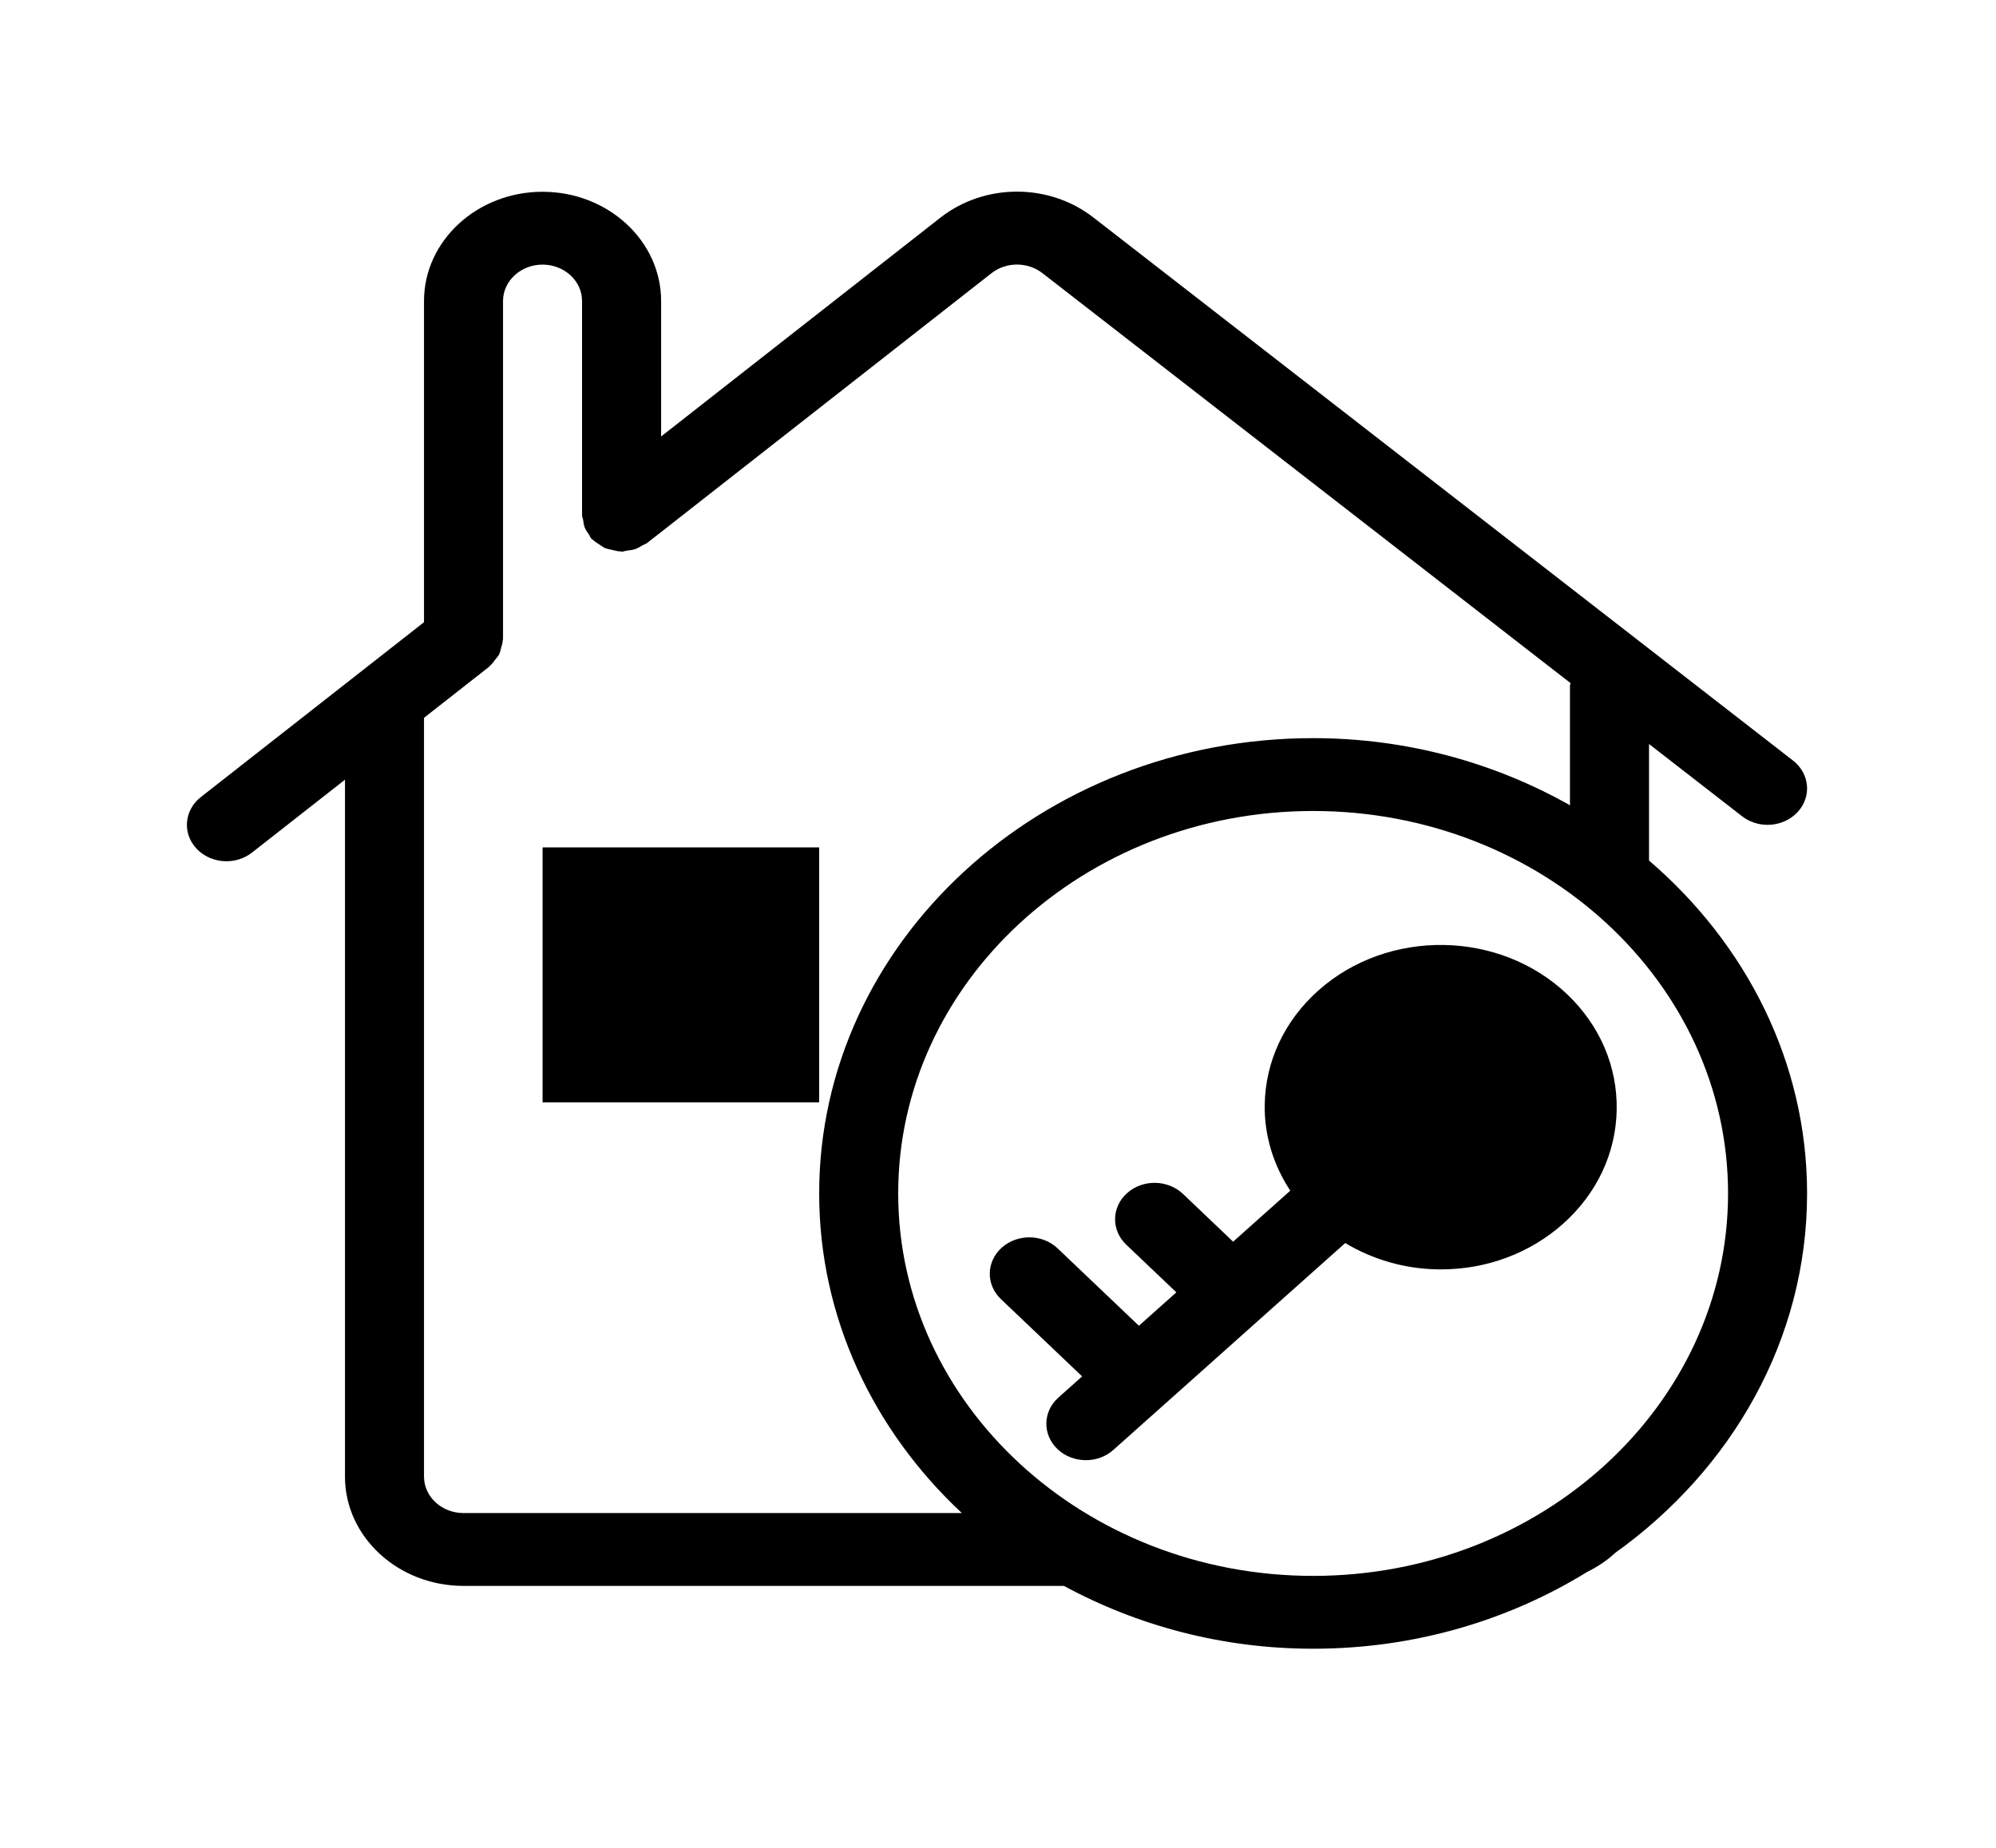<svg xmlns="http://www.w3.org/2000/svg" width="54" height="50" fill="none" viewBox="0 0 54 50"><path fill="#000" d="M14.679 22.929H22.162V29.828H14.679V22.929ZM42.399 26.904C40.572 25.164 37.551 25.119 35.665 26.803C34.751 27.619 34.236 28.714 34.216 29.886C34.201 30.722 34.449 31.521 34.907 32.218L33.361 33.598L32.005 32.306C31.594 31.915 30.916 31.905 30.493 32.283C30.069 32.662 30.058 33.286 30.468 33.677L31.825 34.969L30.812 35.873L28.615 33.781C28.205 33.389 27.528 33.38 27.103 33.758C26.679 34.137 26.668 34.761 27.079 35.152L29.276 37.243L28.634 37.816C28.209 38.195 28.198 38.819 28.609 39.21C28.708 39.305 28.828 39.381 28.96 39.432C29.092 39.484 29.234 39.51 29.377 39.51C29.654 39.511 29.921 39.411 30.12 39.233L31.53 37.975C31.531 37.974 31.531 37.974 31.531 37.974C31.532 37.974 31.532 37.974 31.532 37.974L34.079 35.7L34.08 35.7L34.08 35.699L36.394 33.635C37.136 34.079 37.994 34.333 38.9 34.347C38.926 34.348 38.953 34.348 38.979 34.348C40.222 34.348 41.394 33.91 42.289 33.112C43.203 32.296 43.718 31.201 43.738 30.029C43.759 28.857 43.283 27.747 42.399 26.904Z"/><path fill="#000" d="M48.889 32.292C48.889 28.736 47.236 25.536 44.613 23.285V20.132L47.131 22.087C47.324 22.237 47.568 22.319 47.819 22.319C47.975 22.319 48.129 22.288 48.271 22.227C48.412 22.166 48.538 22.078 48.638 21.968C49.018 21.552 48.96 20.93 48.508 20.579L29.58 5.884C28.376 4.949 26.634 4.953 25.437 5.893L17.886 11.81V8.145C17.886 6.515 16.447 5.189 14.678 5.189C12.91 5.189 11.471 6.515 11.471 8.145V16.836L5.433 21.568C4.983 21.92 4.929 22.543 5.311 22.957C5.523 23.186 5.823 23.304 6.126 23.304C6.371 23.304 6.617 23.227 6.818 23.069L9.333 21.098V39.955C9.333 41.586 10.772 42.912 12.54 42.912H28.784C30.766 43.986 33.065 44.612 35.525 44.612C38.262 44.612 40.807 43.847 42.928 42.541C43.209 42.4 43.471 42.231 43.693 42.022C46.847 39.767 48.889 36.249 48.889 32.292ZM11.471 39.955V19.423L13.232 18.042C13.243 18.034 13.248 18.021 13.258 18.012C13.316 17.963 13.356 17.904 13.401 17.845C13.437 17.797 13.479 17.755 13.505 17.703C13.531 17.65 13.54 17.592 13.556 17.534C13.575 17.466 13.598 17.401 13.601 17.331C13.601 17.317 13.609 17.305 13.609 17.292V8.146C13.609 7.602 14.089 7.16 14.678 7.16C15.268 7.16 15.747 7.602 15.747 8.146V13.941C15.747 13.989 15.77 14.03 15.777 14.076C15.787 14.145 15.795 14.212 15.821 14.278C15.848 14.345 15.89 14.401 15.931 14.461C15.958 14.499 15.969 14.543 16.002 14.579C16.012 14.589 16.025 14.593 16.035 14.603C16.088 14.655 16.152 14.693 16.216 14.734C16.268 14.767 16.314 14.806 16.371 14.83C16.427 14.854 16.489 14.862 16.55 14.877C16.625 14.895 16.698 14.916 16.776 14.919C16.79 14.919 16.802 14.926 16.817 14.926C16.867 14.926 16.91 14.906 16.959 14.9C17.036 14.89 17.11 14.883 17.183 14.858C17.255 14.834 17.316 14.795 17.379 14.758C17.422 14.733 17.47 14.722 17.509 14.691L26.822 7.394C27.221 7.081 27.802 7.08 28.203 7.392L42.49 18.484C42.488 18.509 42.474 18.53 42.474 18.556V21.789C40.447 20.645 38.072 19.973 35.526 19.973C28.157 19.973 22.162 25.499 22.162 32.293C22.162 35.661 23.638 38.715 26.022 40.941H12.54C11.951 40.941 11.471 40.499 11.471 39.955ZM24.3 32.292C24.3 26.586 29.336 21.944 35.526 21.944C41.715 21.944 46.751 26.586 46.751 32.292C46.751 37.999 41.715 42.641 35.526 42.641C29.336 42.641 24.3 37.999 24.3 32.292Z"/></svg>